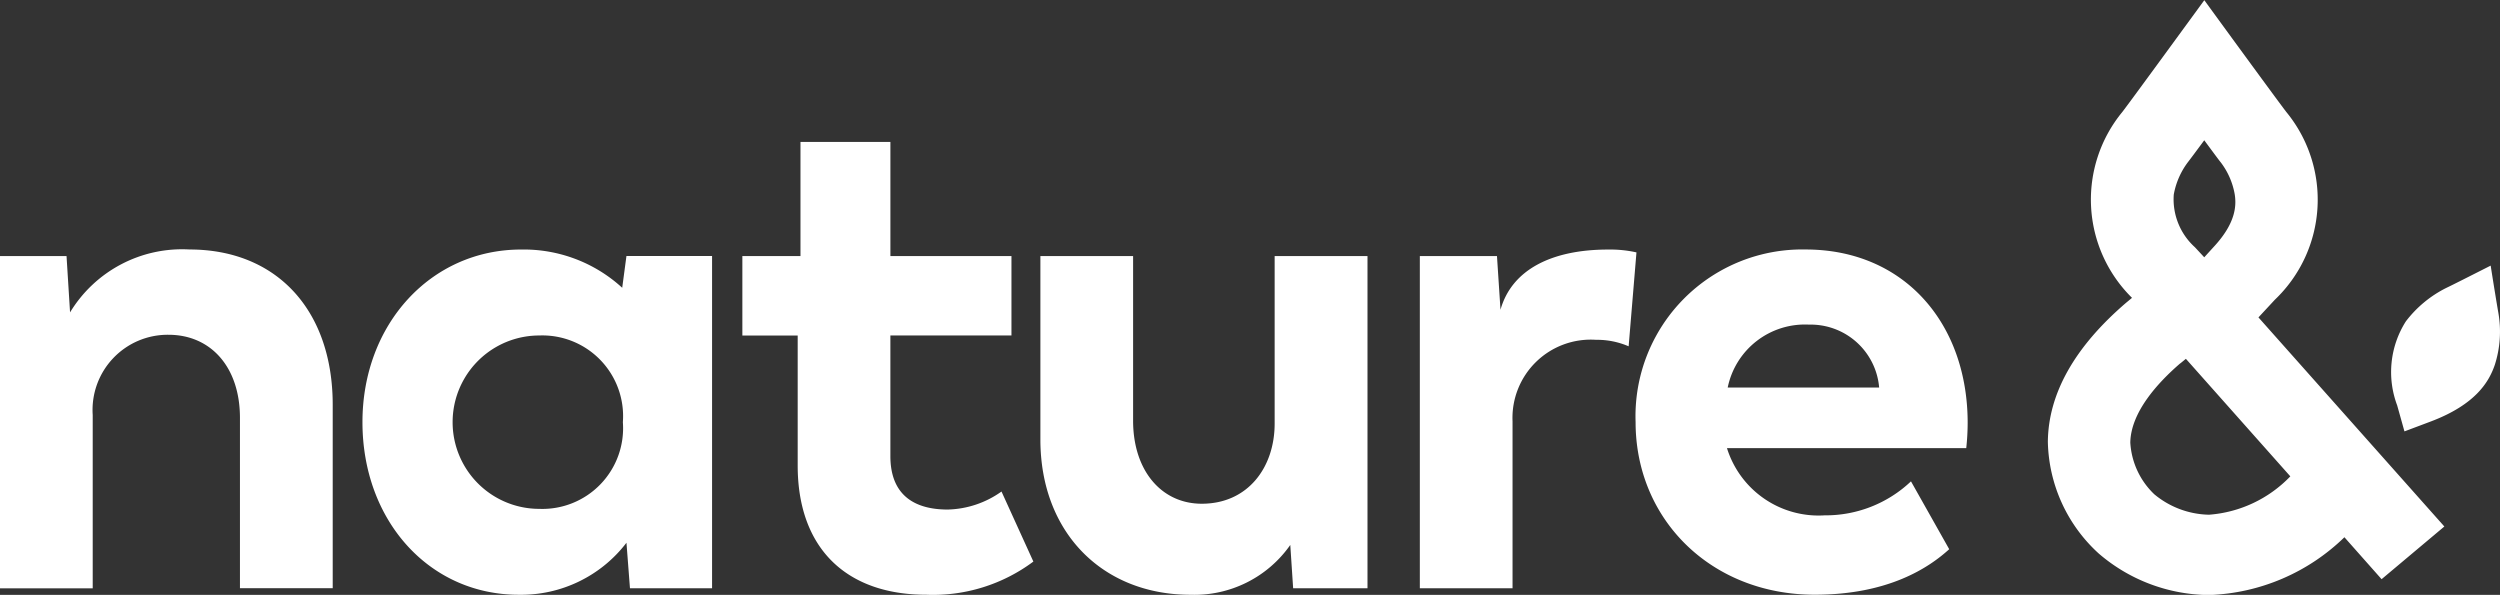 <svg xmlns="http://www.w3.org/2000/svg" width="147.072" height="34.994" viewBox="0 0 147.072 34.994">
  <rect x="0" y="0" width="147.072" height="34.994" fill="#333333" stroke="none"/>
  <g id="Group_1784" data-name="Group 1784" transform="translate(-60.928 -11.548)">
    <g id="_210609_MIGROS_NATURE_GREEN_PANTONE" data-name="210609_MIGROS_NATURE_GREEN_PANTONE" transform="translate(41)">
      <path id="esperluette" d="M386.217,45.3c.218,1.388.4,2.483.456,2.8a6.416,6.416,0,0,1-.214,3.052c-.328.947-1.08,2.319-3.8,3.337l-1.513.569-.429-1.532a5.564,5.564,0,0,1,.511-4.939,6.81,6.81,0,0,1,2.4-1.98c.3-.14,1.306-.651,2.588-1.3m-13.659,3.045.963-1.037a8.13,8.13,0,0,0,.682-11.04c-.394-.5-4.518-6.151-4.557-6.21l-.273-.374-.273.374c-.043.058-4.163,5.707-4.557,6.21a8.114,8.114,0,0,0,.577,10.927l-.343.285c-3.033,2.6-4.584,5.352-4.608,8.19a9.126,9.126,0,0,0,3,6.572,10.052,10.052,0,0,0,6.494,2.436,12.008,12.008,0,0,0,7.952-3.4l2.187,2.468,3.692-3.1Zm-4.6,2.709.331-.273,6.144,6.915a7.391,7.391,0,0,1-4.783,2.257,5.184,5.184,0,0,1-3.216-1.2,4.559,4.559,0,0,1-1.415-3.041C365.046,53.931,366.637,52.192,367.962,51.05Zm1.411-6.245-.546-.589a3.8,3.8,0,0,1-1.247-3.1,4.475,4.475,0,0,1,.823-1.895c.113-.144.433-.573.971-1.3.53.717.854,1.158.971,1.3a4.326,4.326,0,0,1,.823,1.891c.1.651.07,1.684-1.255,3.1Z" transform="translate(-219.767 -18.132)" fill="#fff"/>
      <path id="nature" d="M70.693,66.584v10.79H65.236V67.348c0-2.974-1.707-4.884-4.206-4.884a4.423,4.423,0,0,0-4.456,4.717v10.2H51.12V57.833h3.914l.207,3.314a7.71,7.71,0,0,1,7.036-3.7C67.4,57.451,70.693,61.018,70.693,66.584ZM93.01,57.833V77.378H88.18L87.974,74.7a7.806,7.806,0,0,1-6.331,3.06c-5.29,0-9.2-4.378-9.2-10.155s4.039-10.155,9.328-10.155A8.565,8.565,0,0,1,87.724,59.7l.249-1.871H93.01Zm-5.247,9.773a4.749,4.749,0,0,0-4.916-5.1,5.1,5.1,0,0,0,0,10.2A4.749,4.749,0,0,0,87.763,67.606Zm10.284,2.549V62.507H94.792V57.833h3.419V51.12h5.29v6.713h7.122v4.674H103.5V69.6c0,2.3,1.415,3.146,3.372,3.146a5.668,5.668,0,0,0,3.165-1.06l1.875,4.12a9.868,9.868,0,0,1-6.288,1.953C100.92,77.761,98.047,75.04,98.047,70.155Zm33.521-12.322V77.378h-4.374l-.168-2.549a6.885,6.885,0,0,1-5.871,2.931c-5.165,0-8.83-3.653-8.83-9.134V57.833h5.454V67.52c0,2.931,1.665,4.884,4.039,4.884,2.705,0,4.288-2.125,4.288-4.717V57.833Zm15.823-.214-.46,5.524a4.677,4.677,0,0,0-1.914-.382,4.605,4.605,0,0,0-4.916,4.8v9.816h-5.454V57.833h4.538l.207,3.161c.667-2.378,3.041-3.543,6.331-3.543A7.081,7.081,0,0,1,147.391,57.618Zm19.4,11.515H152.716a5.643,5.643,0,0,0,5.746,3.953,7.294,7.294,0,0,0,5.079-2l2.249,3.992c-1.166,1.06-3.54,2.678-7.913,2.678-6.081,0-10.537-4.417-10.537-10.155a9.808,9.808,0,0,1,10-10.155c5.789,0,9.535,4.335,9.535,10.2A14.051,14.051,0,0,1,166.792,69.134Zm-14.034-3.567h8.911a4.042,4.042,0,0,0-4.124-3.7A4.638,4.638,0,0,0,152.759,65.567Z" transform="translate(-31.192 -31.222)" fill="#fff"/>
    </g>
  </g>
</svg>
